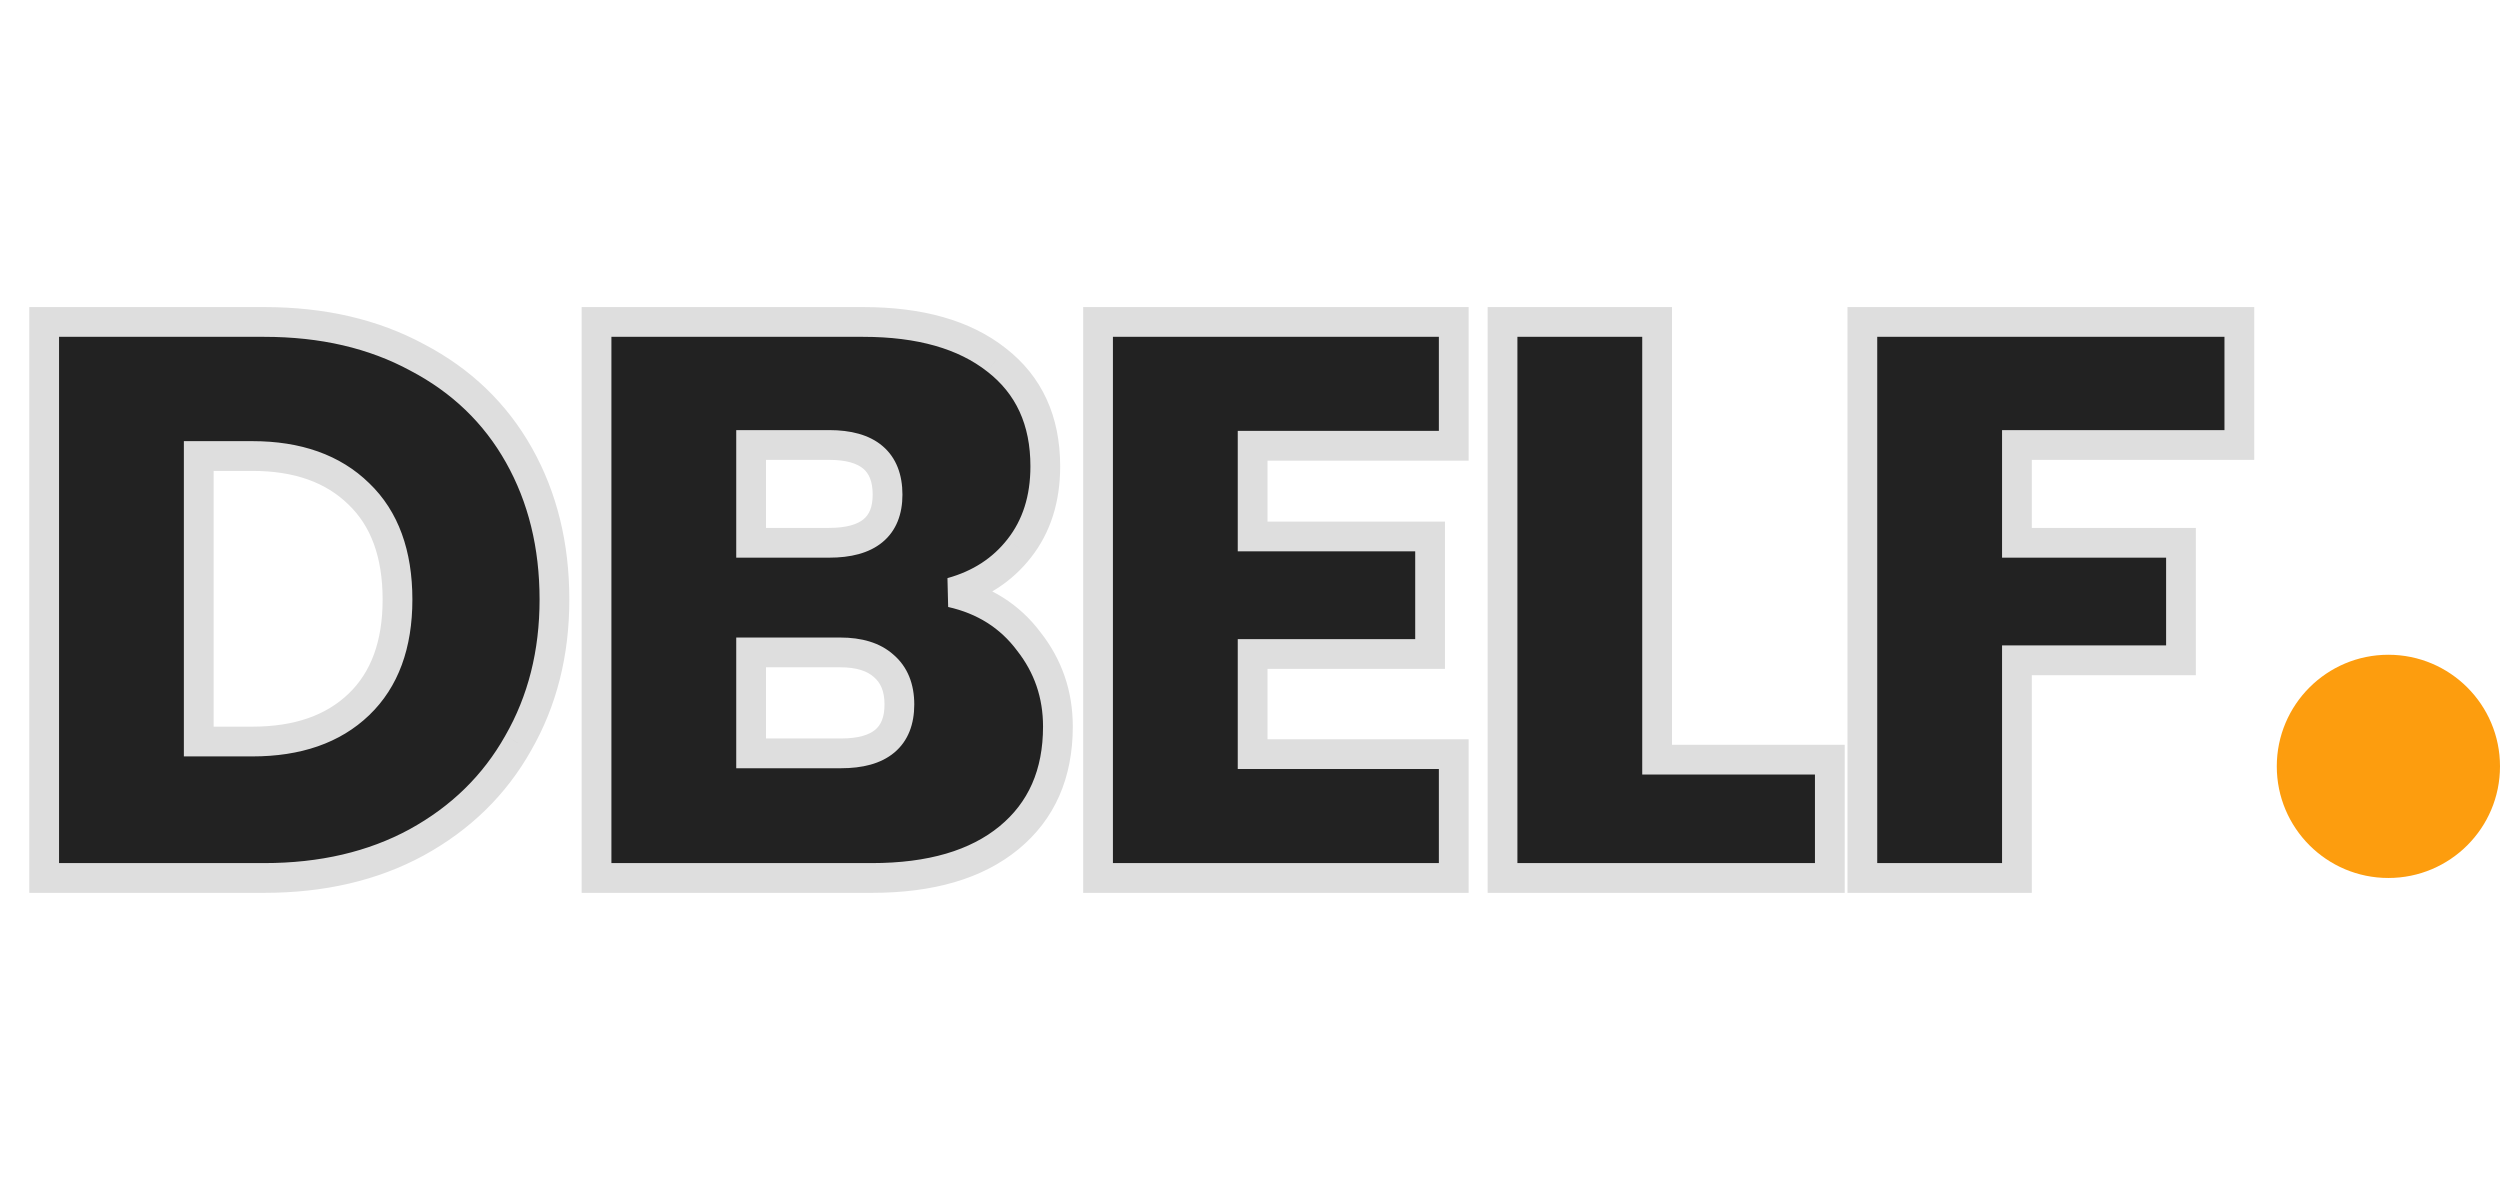<svg width="168" height="80" viewBox="0 0 168 80" fill="none" xmlns="http://www.w3.org/2000/svg">
<path d="M17.755 21.635C21.677 21.635 25.104 22.43 28.037 24.02C31.005 25.575 33.284 27.765 34.874 30.592C36.464 33.419 37.259 36.652 37.259 40.291C37.259 43.895 36.446 47.11 34.821 49.937C33.231 52.764 30.952 54.99 27.984 56.615C25.051 58.205 21.642 59 17.755 59H2.968V21.635H17.755ZM16.96 49.831C19.999 49.831 22.384 49.001 24.115 47.34C25.846 45.679 26.712 43.33 26.712 40.291C26.712 37.217 25.846 34.85 24.115 33.189C22.384 31.493 19.999 30.645 16.96 30.645H13.356V49.831H16.96ZM63.937 39.814C66.127 40.309 67.859 41.404 69.131 43.1C70.438 44.761 71.092 46.669 71.092 48.824C71.092 52.004 69.996 54.495 67.806 56.297C65.615 58.099 62.541 59 58.584 59H40.087V21.635H58.001C61.817 21.635 64.802 22.483 66.958 24.179C69.148 25.875 70.244 28.26 70.244 31.334C70.244 33.525 69.661 35.362 68.495 36.846C67.364 38.295 65.845 39.284 63.937 39.814ZM50.475 36.475H55.722C58.336 36.475 59.644 35.397 59.644 33.242C59.644 31.016 58.336 29.903 55.722 29.903H50.475V36.475ZM56.517 50.626C59.131 50.626 60.439 49.531 60.439 47.34C60.439 46.209 60.085 45.344 59.379 44.743C58.707 44.142 57.736 43.842 56.464 43.842H50.475V50.626H56.517ZM84.177 29.956V36.051H96.102V43.948H84.177V50.679H97.692V59H73.789V21.635H97.692V29.956H84.177ZM111.358 51.05H122.965V59H100.97V21.635H111.358V51.05ZM150.484 21.635V29.903H135.538V36.475H146.562V44.372H135.538V59H125.15V21.635H150.484Z" fill="#222222"/>
<path d="M28.037 24.02L27.56 24.899L27.567 24.902L27.573 24.906L28.037 24.02ZM34.874 30.592L35.746 30.102L34.874 30.592ZM34.821 49.937L33.954 49.438L33.949 49.447L34.821 49.937ZM27.984 56.615L28.461 57.494L28.464 57.492L27.984 56.615ZM2.968 59H1.968V60H2.968V59ZM2.968 21.635V20.635H1.968V21.635H2.968ZM24.115 33.189L23.415 33.903L23.423 33.911L24.115 33.189ZM13.356 30.645V29.645H12.356V30.645H13.356ZM13.356 49.831H12.356V50.831H13.356V49.831ZM17.755 22.635C21.54 22.635 24.798 23.401 27.56 24.899L28.514 23.141C25.411 21.459 21.814 20.635 17.755 20.635V22.635ZM27.573 24.906C30.376 26.374 32.511 28.43 34.002 31.082L35.746 30.102C34.057 27.101 31.634 24.775 28.501 23.134L27.573 24.906ZM34.002 31.082C35.498 33.742 36.259 36.802 36.259 40.291H38.259C38.259 36.501 37.43 33.096 35.746 30.102L34.002 31.082ZM36.259 40.291C36.259 43.739 35.483 46.779 33.954 49.438L35.688 50.435C37.409 47.442 38.259 44.051 38.259 40.291H36.259ZM33.949 49.447C32.455 52.103 30.315 54.198 27.504 55.738L28.464 57.492C31.589 55.781 34.007 53.424 35.693 50.427L33.949 49.447ZM27.507 55.736C24.744 57.234 21.503 58 17.755 58V60C21.78 60 25.359 59.176 28.461 57.494L27.507 55.736ZM17.755 58H2.968V60H17.755V58ZM3.968 59V21.635H1.968V59H3.968ZM2.968 22.635H17.755V20.635H2.968V22.635ZM16.96 50.831C20.185 50.831 22.844 49.945 24.807 48.062L23.423 46.618C21.924 48.056 19.812 48.831 16.96 48.831V50.831ZM24.807 48.062C26.785 46.165 27.712 43.525 27.712 40.291H25.712C25.712 43.134 24.908 45.194 23.423 46.618L24.807 48.062ZM27.712 40.291C27.712 37.025 26.787 34.366 24.807 32.467L23.423 33.911C24.906 35.333 25.712 37.409 25.712 40.291H27.712ZM24.815 32.475C22.852 30.552 20.191 29.645 16.96 29.645V31.645C19.807 31.645 21.915 32.434 23.415 33.903L24.815 32.475ZM16.96 29.645H13.356V31.645H16.96V29.645ZM12.356 30.645V49.831H14.356V30.645H12.356ZM13.356 50.831H16.96V48.831H13.356V50.831ZM63.937 39.814L63.669 38.85L63.716 40.789L63.937 39.814ZM69.131 43.1L68.331 43.7L68.338 43.709L68.345 43.719L69.131 43.1ZM67.806 56.297L68.441 57.069L67.806 56.297ZM40.087 59H39.087V60H40.087V59ZM40.087 21.635V20.635H39.087V21.635H40.087ZM66.958 24.179L66.339 24.965L66.346 24.97L66.958 24.179ZM68.495 36.846L67.708 36.228L67.706 36.231L68.495 36.846ZM50.475 36.475H49.475V37.475H50.475V36.475ZM50.475 29.903V28.903H49.475V29.903H50.475ZM59.379 44.743L58.712 45.488L58.721 45.497L58.731 45.505L59.379 44.743ZM50.475 43.842V42.842H49.475V43.842H50.475ZM50.475 50.626H49.475V51.626H50.475V50.626ZM63.716 40.789C65.69 41.235 67.21 42.206 68.331 43.7L69.931 42.5C68.507 40.602 66.564 39.382 64.157 38.839L63.716 40.789ZM68.345 43.719C69.51 45.199 70.092 46.888 70.092 48.824H72.092C72.092 46.449 71.365 44.322 69.916 42.481L68.345 43.719ZM70.092 48.824C70.092 51.746 69.1 53.937 67.17 55.525L68.441 57.069C70.892 55.053 72.092 52.262 72.092 48.824H70.092ZM67.17 55.525C65.218 57.131 62.4 58 58.584 58V60C62.682 60 66.012 59.067 68.441 57.069L67.17 55.525ZM58.584 58H40.087V60H58.584V58ZM41.087 59V21.635H39.087V59H41.087ZM40.087 22.635H58.001V20.635H40.087V22.635ZM58.001 22.635C61.679 22.635 64.418 23.453 66.339 24.965L67.576 23.393C65.187 21.513 61.955 20.635 58.001 20.635V22.635ZM66.346 24.97C68.262 26.454 69.244 28.531 69.244 31.334H71.244C71.244 27.989 70.034 25.296 67.57 23.388L66.346 24.97ZM69.244 31.334C69.244 33.338 68.714 34.948 67.708 36.228L69.281 37.464C70.607 35.776 71.244 33.711 71.244 31.334H69.244ZM67.706 36.231C66.718 37.497 65.388 38.373 63.669 38.85L64.204 40.778C66.302 40.195 68.01 39.092 69.283 37.461L67.706 36.231ZM50.475 37.475H55.722V35.475H50.475V37.475ZM55.722 37.475C57.141 37.475 58.392 37.186 59.299 36.438C60.244 35.66 60.644 34.53 60.644 33.242H58.644C58.644 34.109 58.39 34.596 58.027 34.895C57.627 35.225 56.917 35.475 55.722 35.475V37.475ZM60.644 33.242C60.644 31.929 60.251 30.776 59.311 29.976C58.403 29.203 57.147 28.903 55.722 28.903V30.903C56.911 30.903 57.616 31.16 58.015 31.499C58.383 31.813 58.644 32.329 58.644 33.242H60.644ZM55.722 28.903H50.475V30.903H55.722V28.903ZM49.475 29.903V36.475H51.475V29.903H49.475ZM56.517 51.626C57.939 51.626 59.192 51.332 60.1 50.571C61.042 49.782 61.439 48.641 61.439 47.34H59.439C59.439 48.23 59.181 48.732 58.816 49.038C58.416 49.373 57.709 49.626 56.517 49.626V51.626ZM61.439 47.34C61.439 45.986 61.005 44.813 60.026 43.981L58.731 45.505C59.166 45.874 59.439 46.432 59.439 47.34H61.439ZM60.045 43.998C59.127 43.176 57.881 42.842 56.464 42.842V44.842C57.59 44.842 58.287 45.108 58.712 45.488L60.045 43.998ZM56.464 42.842H50.475V44.842H56.464V42.842ZM49.475 43.842V50.626H51.475V43.842H49.475ZM50.475 51.626H56.517V49.626H50.475V51.626ZM84.177 29.956V28.956H83.177V29.956H84.177ZM84.177 36.051H83.177V37.051H84.177V36.051ZM96.102 36.051H97.102V35.051H96.102V36.051ZM96.102 43.948V44.948H97.102V43.948H96.102ZM84.177 43.948V42.948H83.177V43.948H84.177ZM84.177 50.679H83.177V51.679H84.177V50.679ZM97.692 50.679H98.692V49.679H97.692V50.679ZM97.692 59V60H98.692V59H97.692ZM73.789 59H72.789V60H73.789V59ZM73.789 21.635V20.635H72.789V21.635H73.789ZM97.692 21.635H98.692V20.635H97.692V21.635ZM97.692 29.956V30.956H98.692V29.956H97.692ZM83.177 29.956V36.051H85.177V29.956H83.177ZM84.177 37.051H96.102V35.051H84.177V37.051ZM95.102 36.051V43.948H97.102V36.051H95.102ZM96.102 42.948H84.177V44.948H96.102V42.948ZM83.177 43.948V50.679H85.177V43.948H83.177ZM84.177 51.679H97.692V49.679H84.177V51.679ZM96.692 50.679V59H98.692V50.679H96.692ZM97.692 58H73.789V60H97.692V58ZM74.789 59V21.635H72.789V59H74.789ZM73.789 22.635H97.692V20.635H73.789V22.635ZM96.692 21.635V29.956H98.692V21.635H96.692ZM97.692 28.956H84.177V30.956H97.692V28.956ZM111.358 51.05H110.358V52.05H111.358V51.05ZM122.965 51.05H123.965V50.05H122.965V51.05ZM122.965 59V60H123.965V59H122.965ZM100.97 59H99.97V60H100.97V59ZM100.97 21.635V20.635H99.97V21.635H100.97ZM111.358 21.635H112.358V20.635H111.358V21.635ZM111.358 52.05H122.965V50.05H111.358V52.05ZM121.965 51.05V59H123.965V51.05H121.965ZM122.965 58H100.97V60H122.965V58ZM101.97 59V21.635H99.97V59H101.97ZM100.97 22.635H111.358V20.635H100.97V22.635ZM110.358 21.635V51.05H112.358V21.635H110.358ZM150.484 21.635H151.484V20.635H150.484V21.635ZM150.484 29.903V30.903H151.484V29.903H150.484ZM135.538 29.903V28.903H134.538V29.903H135.538ZM135.538 36.475H134.538V37.475H135.538V36.475ZM146.562 36.475H147.562V35.475H146.562V36.475ZM146.562 44.372V45.372H147.562V44.372H146.562ZM135.538 44.372V43.372H134.538V44.372H135.538ZM135.538 59V60H136.538V59H135.538ZM125.15 59H124.15V60H125.15V59ZM125.15 21.635V20.635H124.15V21.635H125.15ZM149.484 21.635V29.903H151.484V21.635H149.484ZM150.484 28.903H135.538V30.903H150.484V28.903ZM134.538 29.903V36.475H136.538V29.903H134.538ZM135.538 37.475H146.562V35.475H135.538V37.475ZM145.562 36.475V44.372H147.562V36.475H145.562ZM146.562 43.372H135.538V45.372H146.562V43.372ZM134.538 44.372V59H136.538V44.372H134.538ZM135.538 58H125.15V60H135.538V58ZM126.15 59V21.635H124.15V59H126.15ZM125.15 22.635H150.484V20.635H125.15V22.635Z" fill="#DEDEDE"/>
<circle cx="160.5" cy="51.5" r="7.5" fill="#FD9D0E"/>
</svg>

